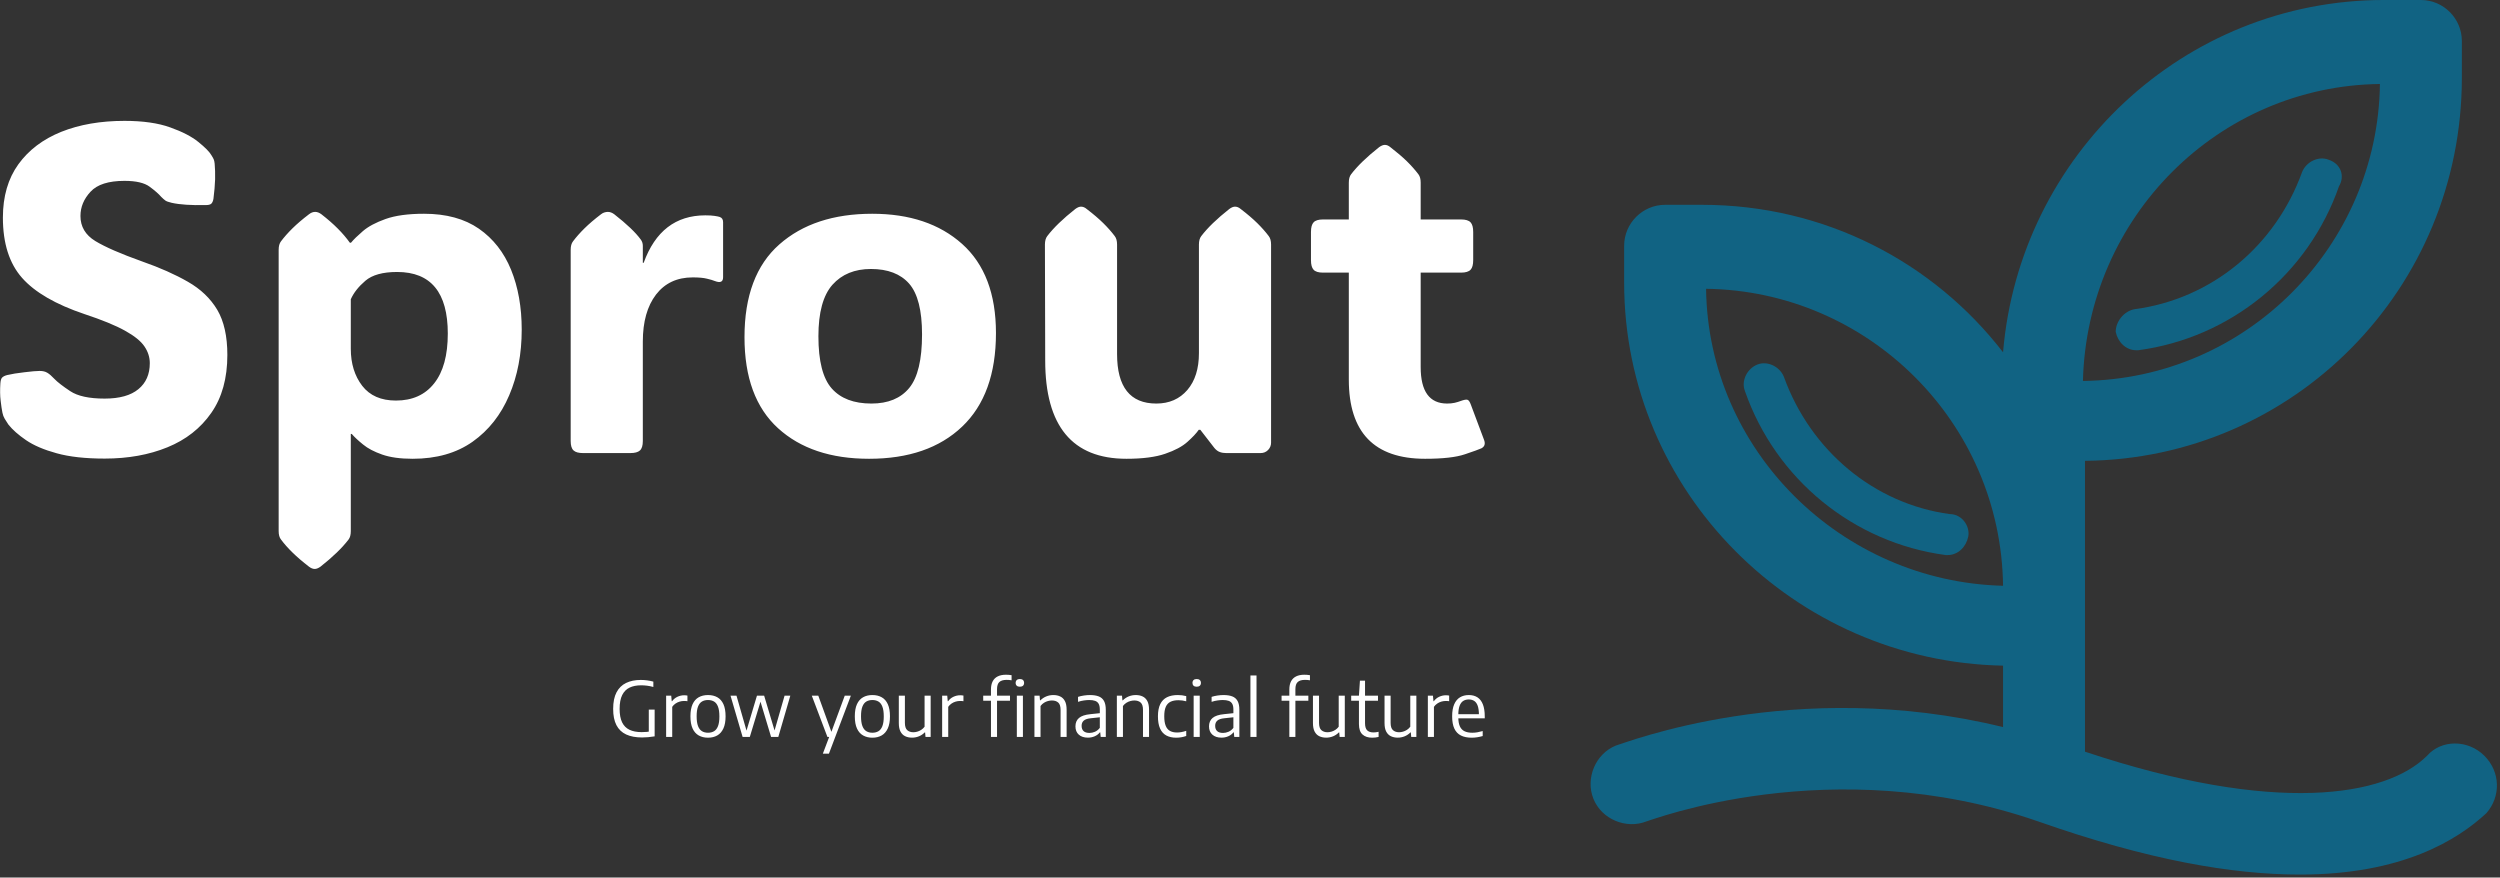 <svg xmlns="http://www.w3.org/2000/svg" version="1.1" xmlns:xlink="http://www.w3.org/1999/xlink"
    xmlns:svgjs="http://svgjs.dev/svgjs" width="2000" height="702" viewBox="0 0 2000 702">
    <rect x="0" y="0" width="2000" height="702" fill="#333333" stroke="none"/>
    <g transform="matrix(1,0,0,1,-1.212,-1.173)"><svg viewBox="0 0 396 139"
            data-background-color="#102e44" preserveAspectRatio="xMidYMid meet" height="702" width="2000"
            xmlns="http://www.w3.org/2000/svg" xmlns:xlink="http://www.w3.org/1999/xlink">
            <g id="tight-bounds" transform="matrix(1,0,0,1,0.24,0.232)"><svg
                    viewBox="0 0 395.52 138.536" height="138.536" width="395.52">
                    <g><svg viewBox="0 0 665.132 232.971" height="138.536"
                            width="395.52">
                            <g transform="matrix(1,0,0,1,0,32.198)"><svg
                                    viewBox="0 0 395.52 168.575" height="168.575"
                                    width="395.52">
                                    <g id="textblocktransform"><svg viewBox="0 0 395.52 168.575"
                                            height="168.575" width="395.52" id="textblock">
                                            <g><svg viewBox="0 0 395.52 119.361"
                                                    height="119.361" width="395.52">
                                                    <g transform="matrix(1,0,0,1,0,0)"><svg width="395.52"
                                                            viewBox="2.191 -35.55 158.875 47.95"
                                                            height="119.361" data-palette-color="#ffffff">
                                                            <path
                                                                d="M13.38 0.59L13.38 0.59Q10.28 0.59 8.24 0.02 6.2-0.54 4.97-1.38 3.74-2.22 3.08-3.05L3.08-3.05Q2.86-3.37 2.69-3.66 2.51-3.96 2.44-4.32L2.44-4.32Q2.34-4.81 2.25-5.6 2.15-6.4 2.22-7.45L2.22-7.45Q2.25-7.89 2.39-8.06L2.39-8.06Q2.56-8.25 2.95-8.35L2.95-8.35Q3.66-8.52 4.8-8.65 5.93-8.79 6.42-8.79L6.42-8.79Q6.93-8.79 7.25-8.59 7.57-8.4 8.01-7.93L8.01-7.93Q8.5-7.42 9.69-6.63 10.89-5.83 13.38-5.83L13.38-5.83Q15.77-5.83 16.99-6.84 18.21-7.84 18.21-9.62L18.21-9.62Q18.21-10.57 17.64-11.41 17.07-12.26 15.55-13.1 14.04-13.94 11.23-14.87L11.23-14.87Q6.59-16.43 4.54-18.75 2.49-21.07 2.49-25.2L2.49-25.2Q2.49-28.61 4.15-30.91 5.81-33.2 8.74-34.38 11.67-35.55 15.5-35.55L15.5-35.55Q18.46-35.55 20.4-34.85 22.34-34.16 23.41-33.29 24.49-32.42 24.8-31.88L24.8-31.88Q25-31.57 25.06-31.41 25.12-31.25 25.15-30.98L25.15-30.98Q25.22-30.22 25.2-29.3 25.17-28.37 25.02-27.2L25.02-27.2Q24.95-26.81 24.76-26.66L24.76-26.66Q24.58-26.54 24.22-26.54L24.22-26.54Q21.85-26.49 20.56-26.78L20.56-26.78Q20.04-26.9 19.87-27.03 19.7-27.15 19.43-27.42L19.43-27.42Q19.04-27.88 18.2-28.5 17.36-29.13 15.5-29.13L15.5-29.13Q12.94-29.13 11.87-27.97 10.79-26.81 10.79-25.37L10.79-25.37Q10.79-23.66 12.38-22.69 13.96-21.73 17.38-20.51L17.38-20.51Q20.24-19.51 22.29-18.33 24.34-17.16 25.43-15.33 26.51-13.5 26.51-10.5L26.51-10.5Q26.51-6.76 24.79-4.3 23.07-1.83 20.1-0.62 17.14 0.59 13.38 0.59ZM47.56-25.61L47.56-25.61Q51.12-25.61 53.43-24.01 55.73-22.41 56.87-19.62 58.01-16.82 58.01-13.21L58.01-13.21Q58.01-9.3 56.67-6.18 55.34-3.05 52.76-1.22 50.17 0.61 46.34 0.61L46.34 0.61Q44.36 0.61 43.08 0.16 41.79-0.29 41.03-0.92 40.26-1.54 39.82-2.05L39.82-2.05 39.72-2.05 39.72 8.35Q39.72 8.94 39.48 9.25L39.48 9.25Q38.45 10.6 36.47 12.16L36.47 12.16Q36.13 12.4 35.86 12.4L35.86 12.4Q35.57 12.4 35.25 12.16L35.25 12.16Q34.2 11.35 33.48 10.64 32.76 9.94 32.25 9.25L32.25 9.25Q32 8.94 32 8.35L32 8.35 32-21.75Q32-22.34 32.25-22.66L32.25-22.66Q32.76-23.34 33.48-24.05 34.2-24.76 35.25-25.56L35.25-25.56Q35.57-25.81 35.91-25.81L35.91-25.81Q36.23-25.81 36.57-25.56L36.57-25.56Q37.6-24.76 38.33-24.02 39.06-23.29 39.62-22.51L39.62-22.51 39.74-22.51Q40.16-23.02 41.01-23.75 41.87-24.49 43.44-25.05 45.02-25.61 47.56-25.61ZM44.55-5.62L44.55-5.62Q47.19-5.62 48.64-7.46 50.1-9.3 50.1-12.79L50.1-12.79Q50.1-19.38 44.68-19.38L44.68-19.38Q42.38-19.38 41.28-18.44 40.18-17.5 39.72-16.46L39.72-16.46 39.72-11.16Q39.72-8.79 40.94-7.2 42.16-5.62 44.55-5.62ZM70.97-22.17L70.97-20.36 71.06-20.36Q72.9-25.44 77.66-25.44L77.66-25.44Q78.27-25.44 78.66-25.38 79.05-25.32 79.19-25.27L79.19-25.27Q79.56-25.15 79.56-24.71L79.56-24.71 79.56-18.82Q79.56-18.07 78.68-18.41L78.68-18.41Q78.39-18.53 77.84-18.66 77.29-18.8 76.31-18.8L76.31-18.8Q73.8-18.8 72.38-16.96 70.97-15.11 70.97-11.94L70.97-11.94 70.97-1.29Q70.97-0.56 70.66-0.28 70.36 0 69.62 0L69.62 0 64.59 0Q63.86 0 63.56-0.28 63.25-0.56 63.25-1.29L63.25-1.29 63.25-21.75Q63.25-22.34 63.5-22.66L63.5-22.66Q64.01-23.34 64.73-24.05 65.45-24.76 66.5-25.56L66.5-25.56Q66.69-25.71 66.89-25.76 67.08-25.81 67.23-25.81L67.23-25.81Q67.57-25.81 67.91-25.56L67.91-25.56Q69.94-23.97 70.75-22.85L70.75-22.85Q70.97-22.56 70.97-22.17L70.97-22.17ZM95.18 0.61L95.18 0.61Q89.03 0.61 85.44-2.66 81.85-5.93 81.85-12.4L81.85-12.4Q81.85-19.04 85.58-22.33 89.3-25.61 95.52-25.61L95.52-25.61Q101.53-25.61 105.14-22.38 108.76-19.14 108.76-12.84L108.76-12.84Q108.76-6.27 105.14-2.83 101.53 0.61 95.18 0.61ZM95.43-5.3L95.43-5.3Q98.11-5.3 99.48-6.97 100.85-8.64 100.85-12.7L100.85-12.7Q100.85-16.55 99.47-18.13 98.09-19.7 95.38-19.7L95.38-19.7Q92.77-19.7 91.26-18.01 89.76-16.31 89.76-12.5L89.76-12.5Q89.76-8.52 91.19-6.91 92.62-5.3 95.43-5.3ZM122.72 0.61L122.72 0.61Q114.03 0.61 114.03-9.91L114.03-9.91 114-22.31Q114-22.9 114.25-23.22L114.25-23.22Q115.27-24.56 117.25-26.12L117.25-26.12Q117.59-26.37 117.86-26.37L117.86-26.37Q118.18-26.37 118.47-26.12L118.47-26.12Q119.52-25.32 120.24-24.61 120.96-23.9 121.47-23.22L121.47-23.22Q121.72-22.9 121.72-22.31L121.72-22.31 121.72-10.6Q121.72-5.3 125.92-5.3L125.92-5.3Q127.99-5.3 129.24-6.75 130.48-8.2 130.48-10.69L130.48-10.69 130.48-22.31Q130.48-22.9 130.73-23.22L130.73-23.22Q131.75-24.56 133.73-26.12L133.73-26.12Q134.07-26.37 134.34-26.37L134.34-26.37Q134.66-26.37 134.95-26.12L134.95-26.12Q136-25.32 136.72-24.61 137.44-23.9 137.95-23.22L137.95-23.22Q138.2-22.9 138.2-22.31L138.2-22.31 138.2-1.12Q138.2-0.66 137.88-0.33 137.56 0 137.07 0L137.07 0 133.41 0Q133.02 0 132.72-0.11 132.41-0.22 132.14-0.54L132.14-0.54 130.63-2.49 130.46-2.49Q130.07-1.93 129.25-1.2 128.43-0.46 126.88 0.07 125.33 0.61 122.72 0.61ZM154.68 0.61L154.68 0.61Q146.52 0.61 146.52-7.86L146.52-7.86 146.52-19.31 143.76-19.31Q143.03-19.31 142.75-19.62 142.47-19.92 142.47-20.65L142.47-20.65 142.47-23.66Q142.47-24.39 142.75-24.69 143.03-25 143.76-25L143.76-25 146.52-25 146.52-28.93Q146.52-29.52 146.76-29.83L146.76-29.83Q147.79-31.18 149.77-32.74L149.77-32.74Q150.11-32.98 150.38-32.98L150.38-32.98Q150.67-32.98 150.96-32.74L150.96-32.74Q152.01-31.93 152.73-31.23 153.45-30.52 153.97-29.83L153.97-29.83Q154.21-29.52 154.21-28.93L154.21-28.93 154.21-25 158.53-25Q159.26-25 159.55-24.69 159.83-24.39 159.83-23.66L159.83-23.66 159.83-20.65Q159.83-19.92 159.55-19.62 159.26-19.31 158.53-19.31L158.53-19.31 154.21-19.31 154.21-9.2Q154.21-5.3 157.04-5.3L157.04-5.3Q157.48-5.3 157.85-5.38 158.22-5.47 158.48-5.57L158.48-5.57Q159-5.76 159.2-5.71 159.41-5.66 159.58-5.18L159.58-5.18 161-1.39Q161.22-0.78 160.71-0.51L160.71-0.51Q160.34-0.34 158.94 0.13 157.53 0.61 154.68 0.61Z"
                                                                opacity="1" transform="matrix(1,0,0,1,0,0)"
                                                                fill="#ffffff" class="wordmark-text-0"
                                                                data-fill-palette-color="primary" id="text-0"></path>
                                                        </svg></g>
                                                </svg></g>
                                            <g transform="matrix(1,0,0,1,163.31,147.54)"><svg
                                                    viewBox="0 0 232.21 21.035"
                                                    height="21.035" width="232.21">
                                                    <g transform="matrix(1,0,0,1,0,0)"><svg width="232.21"
                                                            viewBox="2.63 -40.9 572.86 51.9" height="21.035"
                                                            data-palette-color="#ffffff">
                                                            <path
                                                                d="M21.63 0.33L21.63 0.33Q15.38 0.33 11.15-1.65 6.93-3.63 4.78-7.76 2.63-11.9 2.63-18.43L2.63-18.43Q2.63-25.15 4.85-29.35 7.08-33.55 11.15-35.51 15.23-37.48 20.78-37.48L20.78-37.48Q22.88-37.48 24.94-37.2 27-36.93 29.05-36.38L29.05-36.38 29.05-32.85Q26.8-33.48 24.85-33.71 22.9-33.95 21-33.95L21-33.95Q16.6-33.95 13.44-32.45 10.28-30.95 8.58-27.55 6.88-24.15 6.88-18.43L6.88-18.43Q6.88-13 8.5-9.64 10.13-6.28 13.35-4.73 16.57-3.18 21.38-3.18L21.38-3.18Q23.18-3.18 24.74-3.33 26.3-3.48 27.65-3.73L27.65-3.73 26.05-2.05 26.05-18 29.9-18 29.9-0.4Q27.55-0.03 25.6 0.15 23.65 0.33 21.63 0.33ZM41.45 0L37.45 0 37.45-27.13 40.8-27.13 41.12-23.5 41.37-23.5Q42.77-25.43 44.89-26.41 47-27.4 49.3-27.4L49.3-27.4Q49.92-27.4 50.44-27.35 50.95-27.3 51.45-27.2L51.45-27.2 51.45-23.5Q50.87-23.6 50.31-23.63 49.75-23.65 49.1-23.65L49.1-23.65Q47.77-23.65 46.34-23.24 44.9-22.83 43.62-21.96 42.35-21.1 41.45-19.8L41.45-19.8 41.45 0ZM64.97 0.48L64.97 0.48Q61.47 0.48 58.87-0.99 56.27-2.45 54.85-5.54 53.42-8.63 53.42-13.55L53.42-13.55Q53.42-18.43 54.83-21.53 56.25-24.63 58.85-26.09 61.45-27.55 64.97-27.55L64.97-27.55Q68.5-27.55 71.1-26.09 73.7-24.63 75.11-21.54 76.52-18.45 76.52-13.55L76.52-13.55Q76.52-8.68 75.08-5.58 73.65-2.48 71.06-1 68.47 0.48 64.97 0.48ZM64.97-2.78L64.97-2.78Q67.27-2.78 68.95-3.78 70.62-4.78 71.53-7.11 72.45-9.45 72.45-13.48L72.45-13.48Q72.45-17.57 71.53-19.94 70.62-22.3 68.93-23.29 67.25-24.28 64.97-24.28L64.97-24.28Q62.67-24.28 61-23.29 59.32-22.3 58.41-19.96 57.5-17.63 57.5-13.6L57.5-13.6Q57.5-9.53 58.41-7.16 59.32-4.8 61-3.79 62.67-2.78 64.97-2.78ZM92.44 0L87.72 0 79.77-27.13 83.69-27.13 90.47-3.48 90.07-3.48 97.14-27.13 101.87-27.13 108.94-3.48 108.49-3.48 115.29-27.13 119.07-27.13 111.17 0 106.44 0 99.24-23.93 99.69-23.93 92.44 0ZM144.44 11L140.44 11 144.61 0 145.89-2.88 154.84-27.13 158.86-27.13 144.44 11ZM147.29 0L143.46 0 133.19-27.13 137.46-27.13 147.29 0ZM173.01 0.48L173.01 0.48Q169.51 0.48 166.91-0.99 164.31-2.45 162.89-5.54 161.46-8.63 161.46-13.55L161.46-13.55Q161.46-18.43 162.87-21.53 164.29-24.63 166.89-26.09 169.49-27.55 173.01-27.55L173.01-27.55Q176.54-27.55 179.14-26.09 181.74-24.63 183.15-21.54 184.56-18.45 184.56-13.55L184.56-13.55Q184.56-8.68 183.12-5.58 181.69-2.48 179.1-1 176.51 0.48 173.01 0.48ZM173.01-2.78L173.01-2.78Q175.31-2.78 176.99-3.78 178.66-4.78 179.57-7.11 180.49-9.45 180.49-13.48L180.49-13.48Q180.49-17.57 179.57-19.94 178.66-22.3 176.97-23.29 175.29-24.28 173.01-24.28L173.01-24.28Q170.71-24.28 169.04-23.29 167.36-22.3 166.45-19.96 165.54-17.63 165.54-13.6L165.54-13.6Q165.54-9.53 166.45-7.16 167.36-4.8 169.04-3.79 170.71-2.78 173.01-2.78ZM199.06 0.45L199.06 0.45Q196.53 0.45 194.58-0.48 192.63-1.4 191.51-3.5 190.38-5.6 190.38-9.13L190.38-9.13 190.38-27.13 194.38-27.13 194.38-9.3Q194.38-5.83 195.93-4.46 197.48-3.1 199.93-3.1L199.93-3.1Q201.16-3.1 202.5-3.48 203.83-3.85 205.08-4.65 206.33-5.45 207.31-6.73L207.31-6.73 207.31-27.13 211.31-27.13 211.31 0 207.93 0 207.66-2.98 207.41-2.98Q205.71-1.28 203.56-0.41 201.41 0.45 199.06 0.45ZM222.86 0L218.86 0 218.86-27.13 222.21-27.13 222.53-23.5 222.78-23.5Q224.18-25.43 226.29-26.41 228.41-27.4 230.71-27.4L230.71-27.4Q231.33-27.4 231.84-27.35 232.36-27.3 232.86-27.2L232.86-27.2 232.86-23.5Q232.28-23.6 231.72-23.63 231.16-23.65 230.51-23.65L230.51-23.65Q229.18-23.65 227.74-23.24 226.31-22.83 225.03-21.96 223.76-21.1 222.86-19.8L222.86-19.8 222.86 0ZM254.93 0L250.95 0 250.95-31.23Q250.95-34.38 252.06-36.54 253.18-38.7 255.38-39.8 257.58-40.9 260.8-40.9L260.8-40.9Q261.73-40.9 262.66-40.83 263.6-40.75 264.5-40.6L264.5-40.6 264.5-37.25Q263.65-37.4 262.84-37.46 262.03-37.52 261.2-37.52L261.2-37.52Q258.03-37.52 256.48-36.13 254.93-34.73 254.93-31.4L254.93-31.4 254.93 0ZM263.45-23.83L245.85-23.83 245.85-27.13 263.45-27.13 263.45-23.83ZM271.95 0L267.95 0 267.95-27.13 271.95-27.13 271.95 0ZM269.95-33.02L269.95-33.02Q268.6-33.02 267.89-33.69 267.17-34.35 267.17-35.52L267.17-35.52Q267.17-36.73 267.89-37.4 268.6-38.08 269.95-38.08L269.95-38.08Q271.3-38.08 272.01-37.4 272.72-36.73 272.72-35.52L272.72-35.52Q272.72-34.35 272.01-33.69 271.3-33.02 269.95-33.02ZM283.52 0L279.52 0 279.52-27.13 282.9-27.13 283.17-24.08 283.45-24.08Q285.1-25.75 287.3-26.65 289.5-27.55 291.97-27.55L291.97-27.55Q294.52-27.55 296.48-26.61 298.45-25.68 299.56-23.56 300.67-21.45 300.67-17.93L300.67-17.93 300.67 0 296.7 0 296.7-17.75Q296.7-21.25 295.16-22.61 293.62-23.98 291-23.98L291-23.98Q289.8-23.98 288.45-23.63 287.1-23.28 285.81-22.48 284.52-21.68 283.52-20.35L283.52-20.35 283.52 0ZM314.67 0.45L314.67 0.45Q310.84 0.45 308.66-1.53 306.47-3.5 306.47-6.95L306.47-6.95Q306.47-10.5 308.81-12.49 311.14-14.48 316.32-14.98L316.32-14.98 323.59-15.75 323.97-13.1 316.57-12.3Q313.34-11.98 311.93-10.74 310.52-9.5 310.52-7.33L310.52-7.33Q310.52-5.05 311.82-3.85 313.12-2.65 315.69-2.65L315.69-2.65Q317.47-2.65 319.27-3.41 321.07-4.17 322.49-5.98L322.49-5.98 322.49-17.95Q322.49-20.45 321.72-21.81 320.94-23.18 319.39-23.73 317.84-24.28 315.49-24.28L315.49-24.28Q313.97-24.28 312.03-24 310.09-23.73 308.17-23.08L308.17-23.08 308.17-26.35Q309.92-26.93 312.03-27.24 314.14-27.55 316.02-27.55L316.02-27.55Q319.47-27.55 321.78-26.65 324.09-25.75 325.26-23.61 326.42-21.48 326.42-17.78L326.42-17.78 326.42 0 323.07 0 322.77-3.03 322.52-3.03Q321.19-1.35 319.13-0.45 317.07 0.45 314.67 0.45ZM337.69 0L333.69 0 333.69-27.13 337.07-27.13 337.34-24.08 337.62-24.08Q339.27-25.75 341.47-26.65 343.67-27.55 346.14-27.55L346.14-27.55Q348.69-27.55 350.65-26.61 352.62-25.68 353.73-23.56 354.84-21.45 354.84-17.93L354.84-17.93 354.84 0 350.87 0 350.87-17.75Q350.87-21.25 349.33-22.61 347.79-23.98 345.17-23.98L345.17-23.98Q343.97-23.98 342.62-23.63 341.27-23.28 339.98-22.48 338.69-21.68 337.69-20.35L337.69-20.35 337.69 0ZM372.69 0.48L372.69 0.48Q368.84 0.48 366.16-0.99 363.49-2.45 362.09-5.54 360.69-8.63 360.69-13.55L360.69-13.55Q360.69-18.48 362.2-21.56 363.71-24.65 366.61-26.1 369.51-27.55 373.71-27.55L373.71-27.55Q375.14-27.55 376.56-27.38 377.99-27.2 379.29-26.85L379.29-26.85 379.29-23.45Q377.96-23.8 376.68-23.98 375.39-24.15 374.14-24.15L374.14-24.15Q371.01-24.15 368.94-23.13 366.86-22.1 365.85-19.8 364.84-17.5 364.84-13.65L364.84-13.65Q364.84-9.7 365.79-7.35 366.74-5 368.63-3.96 370.51-2.93 373.26-2.93L373.26-2.93Q374.59-2.93 376.04-3.19 377.49-3.45 379.29-4.03L379.29-4.03 379.29-0.65Q377.69-0.08 376.03 0.2 374.36 0.48 372.69 0.48ZM388.16 0L384.16 0 384.16-27.13 388.16-27.13 388.16 0ZM386.16-33.02L386.16-33.02Q384.81-33.02 384.1-33.69 383.39-34.35 383.39-35.52L383.39-35.52Q383.39-36.73 384.1-37.4 384.81-38.08 386.16-38.08L386.16-38.08Q387.51-38.08 388.22-37.4 388.94-36.73 388.94-35.52L388.94-35.52Q388.94-34.35 388.22-33.69 387.51-33.02 386.16-33.02ZM402.46 0.45L402.46 0.45Q398.63 0.45 396.45-1.53 394.26-3.5 394.26-6.95L394.26-6.95Q394.26-10.5 396.6-12.49 398.93-14.48 404.11-14.98L404.11-14.98 411.38-15.75 411.76-13.1 404.36-12.3Q401.13-11.98 399.72-10.74 398.31-9.5 398.31-7.33L398.31-7.33Q398.31-5.05 399.61-3.85 400.91-2.65 403.48-2.65L403.48-2.65Q405.26-2.65 407.06-3.41 408.86-4.17 410.28-5.98L410.28-5.98 410.28-17.95Q410.28-20.45 409.51-21.81 408.73-23.18 407.18-23.73 405.63-24.28 403.28-24.28L403.28-24.28Q401.76-24.28 399.82-24 397.88-23.73 395.96-23.08L395.96-23.08 395.96-26.35Q397.71-26.93 399.82-27.24 401.93-27.55 403.81-27.55L403.81-27.55Q407.26-27.55 409.57-26.65 411.88-25.75 413.05-23.61 414.21-21.48 414.21-17.78L414.21-17.78 414.21 0 410.86 0 410.56-3.03 410.31-3.03Q408.98-1.35 406.92-0.45 404.86 0.45 402.46 0.45ZM425.48 0L421.48 0 421.48-40.4 425.48-40.4 425.48 0ZM451.03 0L447.05 0 447.05-31.23Q447.05-34.38 448.16-36.54 449.28-38.7 451.48-39.8 453.68-40.9 456.9-40.9L456.9-40.9Q457.83-40.9 458.76-40.83 459.7-40.75 460.6-40.6L460.6-40.6 460.6-37.25Q459.75-37.4 458.94-37.46 458.13-37.52 457.3-37.52L457.3-37.52Q454.13-37.52 452.58-36.13 451.03-34.73 451.03-31.4L451.03-31.4 451.03 0ZM459.55-23.83L441.95-23.83 441.95-27.13 459.55-27.13 459.55-23.83ZM471.25 0.45L471.25 0.45Q468.72 0.45 466.77-0.48 464.82-1.4 463.7-3.5 462.57-5.6 462.57-9.13L462.57-9.13 462.57-27.13 466.57-27.13 466.57-9.3Q466.57-5.83 468.12-4.46 469.67-3.1 472.12-3.1L472.12-3.1Q473.35-3.1 474.69-3.48 476.02-3.85 477.27-4.65 478.52-5.45 479.5-6.73L479.5-6.73 479.5-27.13 483.5-27.13 483.5 0 480.12 0 479.85-2.98 479.6-2.98Q477.9-1.28 475.75-0.41 473.6 0.45 471.25 0.45ZM501.55 0.48L501.55 0.48Q497.4 0.48 495.1-1.66 492.8-3.8 492.8-8.5L492.8-8.5 492.8-27.13 493.45-37 496.8-37 496.8-9.15Q496.8-5.73 498.21-4.35 499.62-2.98 502.42-2.98L502.42-2.98Q503.17-2.98 503.97-3.09 504.77-3.2 505.72-3.4L505.72-3.4 505.72-0.03Q504.72 0.23 503.67 0.35 502.62 0.48 501.55 0.48ZM505.32-23.83L487.7-23.83 487.7-27.13 505.32-27.13 505.32-23.83ZM518.29 0.45L518.29 0.45Q515.77 0.45 513.82-0.48 511.87-1.4 510.74-3.5 509.62-5.6 509.62-9.13L509.62-9.13 509.62-27.13 513.62-27.13 513.62-9.3Q513.62-5.83 515.17-4.46 516.72-3.1 519.17-3.1L519.17-3.1Q520.39-3.1 521.73-3.48 523.07-3.85 524.32-4.65 525.57-5.45 526.54-6.73L526.54-6.73 526.54-27.13 530.54-27.13 530.54 0 527.17 0 526.89-2.98 526.64-2.98Q524.94-1.28 522.79-0.41 520.64 0.45 518.29 0.45ZM542.09 0L538.09 0 538.09-27.13 541.44-27.13 541.77-23.5 542.02-23.5Q543.42-25.43 545.53-26.41 547.64-27.4 549.94-27.4L549.94-27.4Q550.57-27.4 551.08-27.35 551.59-27.3 552.09-27.2L552.09-27.2 552.09-23.5Q551.52-23.6 550.95-23.63 550.39-23.65 549.74-23.65L549.74-23.65Q548.42-23.65 546.98-23.24 545.54-22.83 544.27-21.96 542.99-21.1 542.09-19.8L542.09-19.8 542.09 0ZM566.91 0.48L566.91 0.48Q562.69 0.48 559.83-0.96 556.96-2.4 555.51-5.49 554.06-8.58 554.06-13.58L554.06-13.58Q554.06-18.35 555.4-21.45 556.74-24.55 559.2-26.05 561.66-27.55 565.04-27.55L565.04-27.55Q568.36-27.55 570.7-26.04 573.04-24.53 574.26-21.41 575.49-18.3 575.49-13.48L575.49-13.48 575.49-12.25 556.24-12.25 556.24-14.98 572.54-14.98 571.66-14.38Q571.66-18.18 570.88-20.43 570.09-22.68 568.6-23.66 567.11-24.65 564.99-24.65L564.99-24.65Q562.89-24.65 561.34-23.68 559.79-22.7 558.95-20.45 558.11-18.2 558.11-14.38L558.11-14.38 558.11-12.98Q558.11-9.22 559.13-6.99 560.14-4.75 562.19-3.76 564.24-2.78 567.39-2.78L567.39-2.78Q568.94-2.78 570.6-3.06 572.26-3.35 574.14-3.88L574.14-3.88 574.14-0.6Q572.19-0.05 570.43 0.21 568.66 0.48 566.91 0.48Z"
                                                                opacity="1" transform="matrix(1,0,0,1,0,0)"
                                                                fill="#ffffff" class="slogan-text-1"
                                                                data-fill-palette-color="secondary" id="text-1"></path>
                                                        </svg></g>
                                                </svg></g>
                                        </svg></g>
                                </svg></g>
                            <g transform="matrix(1,0,0,1,423.698,0)"><svg
                                    viewBox="0 0 241.434 232.971" height="232.971"
                                    width="241.434">
                                    <g><svg xmlns="http://www.w3.org/2000/svg"
                                            xmlns:xlink="http://www.w3.org/1999/xlink" version="1.1" x="0" y="0"
                                            viewBox="27.862 28.6 44.251 42.7"
                                            enable-background="new 0 0 100 100" xml:space="preserve"
                                            height="232.971" width="241.434" class="icon-icon-0"
                                            data-fill-palette-color="accent" id="icon-0">
                                            <g fill="#116383" data-fill-palette-color="accent">
                                                <path
                                                    d="M63.9 36.4c-0.5-0.2-1.1 0.1-1.3 0.6-1.3 3.6-4.4 6.2-8.2 6.7-0.5 0.1-0.9 0.6-0.9 1.1 0.1 0.5 0.5 0.9 1 0.9 0 0 0.1 0 0.1 0 4.5-0.6 8.3-3.7 9.8-8C64.7 37.2 64.5 36.6 63.9 36.4z"
                                                    fill="#116383" data-fill-palette-color="accent"></path>
                                                <path
                                                    d="M37.3 47c-0.2-0.5-0.8-0.8-1.3-0.6-0.5 0.2-0.8 0.8-0.6 1.3 1.5 4.3 5.3 7.4 9.8 8 0 0 0.1 0 0.1 0 0.5 0 0.9-0.4 1-0.9 0.1-0.5-0.3-1.1-0.9-1.1C41.7 53.2 38.6 50.6 37.3 47z"
                                                    fill="#116383" data-fill-palette-color="accent"></path>
                                                <path
                                                    d="M71.5 65.5c-0.8-0.8-2.1-0.8-2.8 0-2 2-7.4 2.9-16.7-0.2 0-0.1 0-0.2 0-0.3v-5.9-1.8-6.2c10.2-0.1 18.4-8.4 18.4-18.7v-1.8c0-1.1-0.9-2-2-2h-1.8c-9.8 0-17.8 7.6-18.6 17.2-3.4-4.4-8.7-7.2-14.7-7.2h-1.8c-1.1 0-2 0.9-2 2v1.8c0 10.2 8.3 18.5 18.5 18.7v3c-10.2-2.5-18.5 0.8-18.9 0.9-1 0.4-1.5 1.6-1.1 2.6 0.4 1 1.6 1.5 2.6 1.1 0.1 0 9-3.5 19.1 0 5.4 1.9 9.5 2.6 12.8 2.6 5 0 7.7-1.7 9.1-3C72.3 67.5 72.3 66.3 71.5 65.5zM33.5 42.7c7.9 0.1 14.4 6.5 14.5 14.5C40.1 57 33.6 50.6 33.5 42.7zM66.4 32.7c-0.1 7.9-6.5 14.4-14.5 14.5C52.1 39.2 58.5 32.8 66.4 32.7z"
                                                    fill="#116383" data-fill-palette-color="accent"></path>
                                            </g>
                                        </svg></g>
                                </svg></g>
                        </svg></g>
                    <defs></defs>
                </svg>
                <rect width="395.52" height="138.536" fill="none" stroke="none" visibility="hidden"></rect>
            </g>
        </svg></g>
</svg>